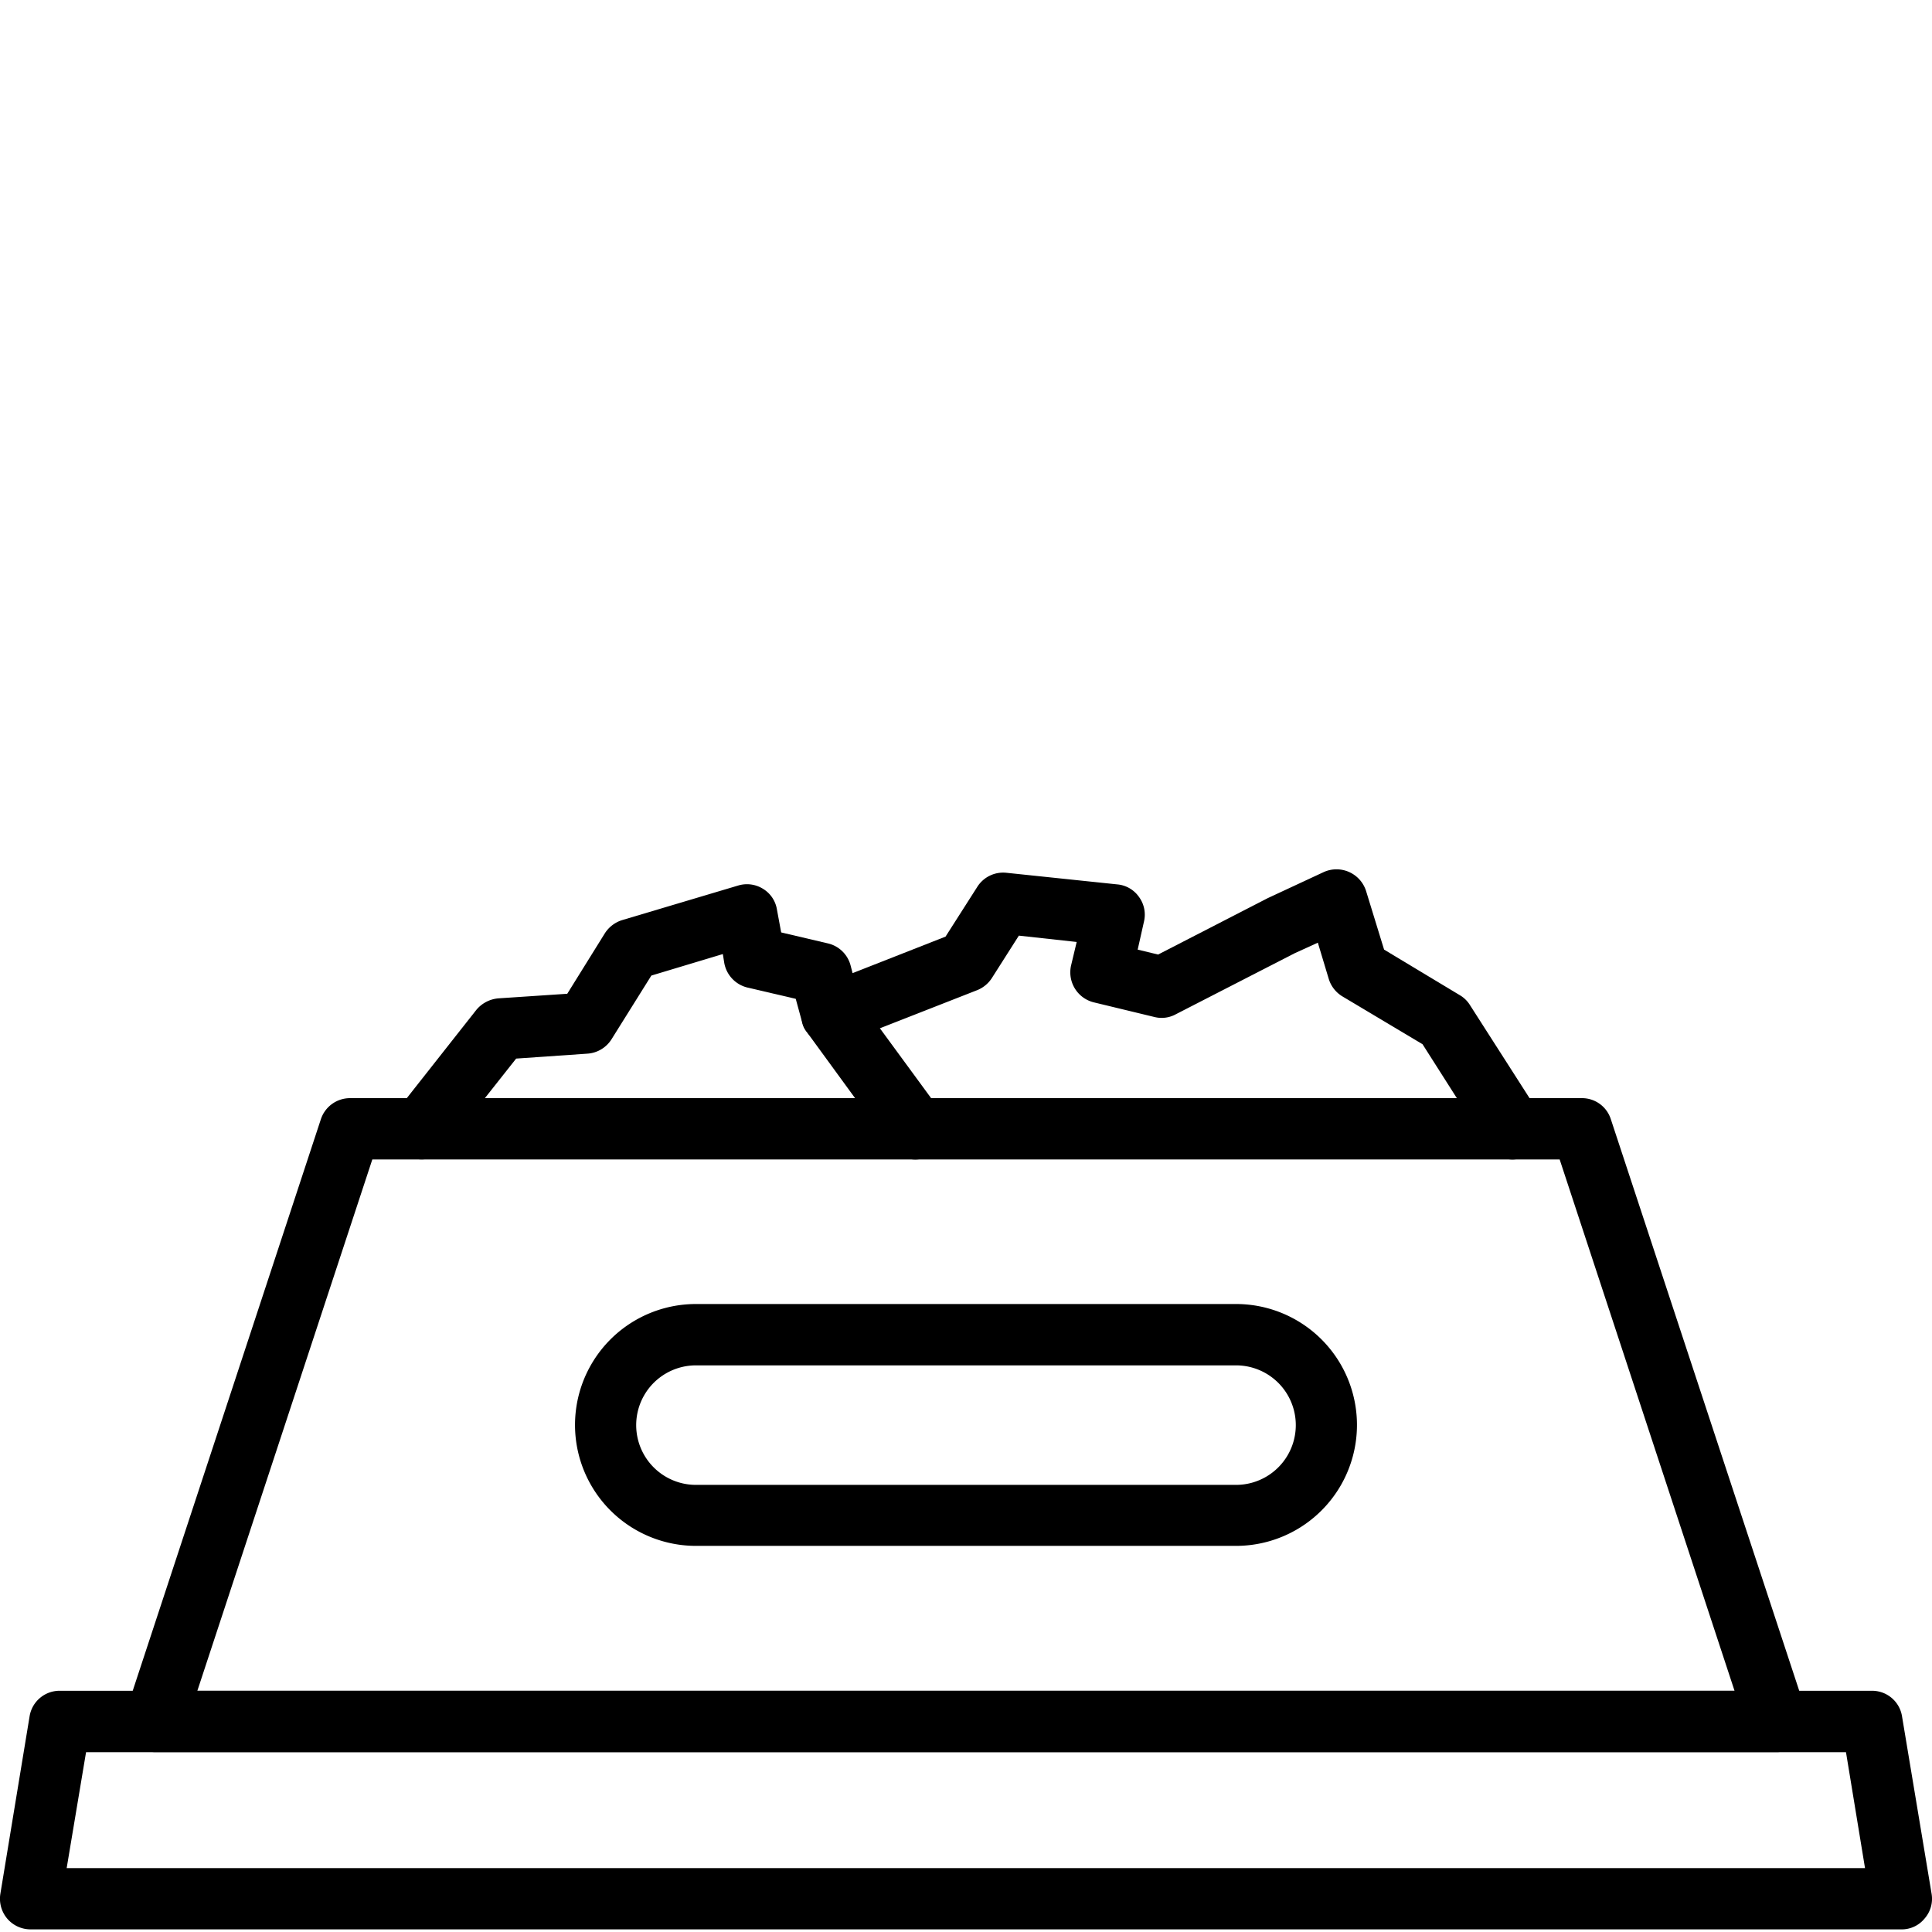 <svg xmlns="http://www.w3.org/2000/svg" width="100" height="100" viewBox="0 0 100 100">
  <g id="그룹_693" data-name="그룹 693" transform="translate(-1334 -445)">
    <rect id="사각형_279" data-name="사각형 279" width="100" height="100" transform="translate(1334 445)" fill="none"/>
    <g id="그룹_680" data-name="그룹 680" transform="translate(1330.933 466.479)">
      <path id="패스_985" data-name="패스 985" d="M88.954,58.018H5.015a1.651,1.651,0,0,1-1.3-.657A1.621,1.621,0,0,1,3.5,55.92L13.592,25.264a1.589,1.589,0,0,1,1.515-1.095H78.863a1.566,1.566,0,0,1,1.5,1.095L90.468,55.92a1.627,1.627,0,0,1-.237,1.442A1.59,1.59,0,0,1,88.954,58.018ZM7.2,54.843H86.764l-9.051-27.5H16.256Z" transform="translate(6.082 11.192)"/>
      <path id="패스_986" data-name="패스 986" d="M101.478,38.2H4.656a1.587,1.587,0,0,1-1.223-.566,1.6,1.6,0,0,1-.347-1.277l1.515-9.2A1.573,1.573,0,0,1,6.171,25.85H99.963a1.568,1.568,0,0,1,1.551,1.314l1.533,9.2a1.551,1.551,0,0,1-.365,1.277A1.523,1.523,0,0,1,101.478,38.2ZM6.518,35.029H99.6l-.985-6H7.521Z" transform="translate(0 40.185)"/>
      <path id="패스_987" data-name="패스 987" d="M38.912,37.271H10.957a6.259,6.259,0,1,1,0-12.518H38.912a6.259,6.259,0,1,1,0,12.518ZM10.957,27.928a3.093,3.093,0,0,0,0,6.186H38.912a3.093,3.093,0,0,0,0-6.186Z" transform="translate(28.132 21.264)"/>
      <path id="패스_988" data-name="패스 988" d="M31.311,37.808a1.617,1.617,0,0,1-1.277-.657l-4.325-5.93a1.106,1.106,0,0,1-.255-.529l-.328-1.2-2.5-.584a1.6,1.6,0,0,1-1.2-1.277l-.073-.456-3.7,1.113L15.582,31.6a1.6,1.6,0,0,1-1.241.73l-3.686.255-3.65,4.617a1.584,1.584,0,0,1-2.482-1.971l4.069-5.164a1.665,1.665,0,0,1,1.15-.6l3.558-.237,1.952-3.139a1.642,1.642,0,0,1,.894-.675l6-1.788a1.568,1.568,0,0,1,1.277.164,1.539,1.539,0,0,1,.73,1.077l.219,1.186,2.409.566a1.584,1.584,0,0,1,1.186,1.15l.474,1.825,4.16,5.675A1.618,1.618,0,0,1,32.26,37.5,1.681,1.681,0,0,1,31.311,37.808Z" transform="translate(19.128 0.728)"/>
      <path id="패스_989" data-name="패스 989" d="M42.167,38.536a1.615,1.615,0,0,1-1.332-.748l-3.321-5.219-4.16-2.482a1.611,1.611,0,0,1-.693-.894l-.566-1.879-1.2.547-6.149,3.157a1.524,1.524,0,0,1-1.095.146L20.489,30.4a1.6,1.6,0,0,1-1.168-1.9l.292-1.223-2.993-.328-1.405,2.208a1.617,1.617,0,0,1-.766.62L7.5,32.5a1.586,1.586,0,0,1-1.15-2.956L12.825,27l1.642-2.573a1.582,1.582,0,0,1,1.515-.73l5.73.6a1.531,1.531,0,0,1,1.131.657,1.548,1.548,0,0,1,.255,1.259l-.328,1.46,1.058.255,5.675-2.92,2.9-1.35a1.606,1.606,0,0,1,2.19.985l.931,3.029,3.941,2.372a1.52,1.52,0,0,1,.511.511l3.54,5.529a1.579,1.579,0,0,1-.493,2.19A1.622,1.622,0,0,1,42.167,38.536Z" transform="translate(39.183 0)"/>
    </g>
  </g>
</svg>
